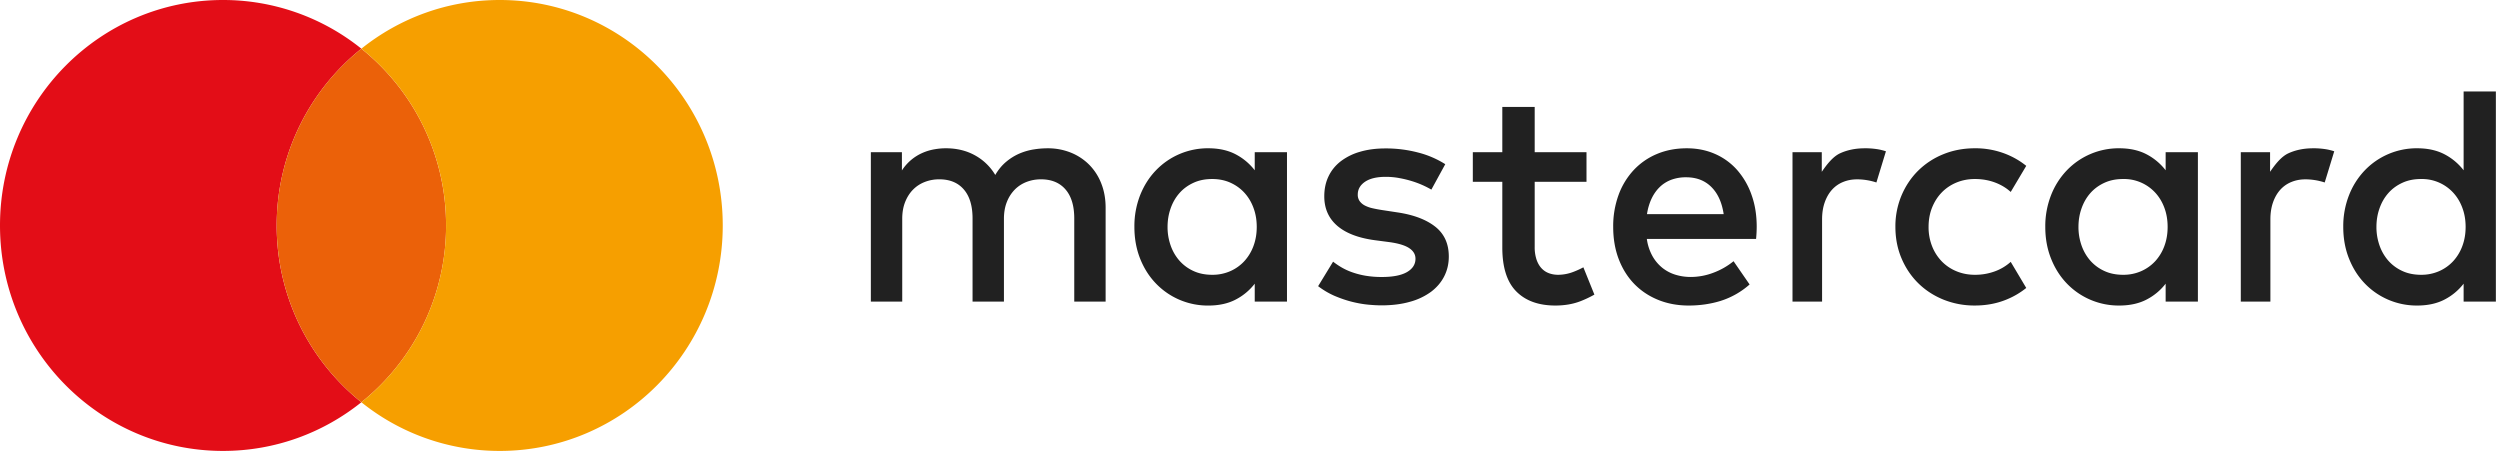 <svg xmlns="http://www.w3.org/2000/svg" width="132" height="24" viewBox="0 0 132 24">
    <g fill="none" fill-rule="evenodd">
        <path fill="#E30D17" d="M14.609 11.905c0-3.785 1.749-7.154 4.471-9.334A11.643 11.643 0 0 0 11.776 0C5.272 0 0 5.33 0 11.905c0 6.574 5.272 11.904 11.776 11.904 2.76 0 5.297-.962 7.304-2.57a11.928 11.928 0 0 1-4.471-9.334"/>
        <path fill="#EB6109" d="M14.609 11.905c0 3.784 1.749 7.153 4.471 9.334a11.927 11.927 0 0 0 4.472-9.334c0-3.785-1.749-7.154-4.472-9.334a11.928 11.928 0 0 0-4.471 9.334"/>
        <path fill="#212121" d="M57.518 8.706a2.89 2.89 0 0 0-.974-.646 3.234 3.234 0 0 0-1.234-.23c-.237 0-.483.02-.737.061a3.209 3.209 0 0 0-.75.218 2.83 2.83 0 0 0-.697.433c-.22.184-.413.416-.576.696a2.824 2.824 0 0 0-1.068-1.034c-.45-.25-.964-.375-1.542-.375-.194 0-.395.018-.603.054a2.765 2.765 0 0 0-.619.185 2.496 2.496 0 0 0-.587.358 2.503 2.503 0 0 0-.51.573v-.964h-1.64v7.89h1.657v-4.373c0-.335.052-.633.157-.894.105-.26.246-.479.422-.654.176-.176.383-.309.62-.4a2.1 2.1 0 0 1 .756-.136c.558 0 .99.179 1.297.536.308.357.461.867.461 1.532v4.39h1.657v-4.374c0-.335.052-.633.157-.894a1.93 1.93 0 0 1 .422-.654c.176-.176.383-.309.62-.4.236-.09.488-.136.756-.136.557 0 .99.179 1.297.536.308.357.461.867.461 1.532v4.39h1.656v-4.959c0-.46-.074-.884-.225-1.268a2.895 2.895 0 0 0-.634-.993M66.185 12.985a2.406 2.406 0 0 1-.481.8 2.23 2.23 0 0 1-.741.53 2.325 2.325 0 0 1-.962.194c-.37 0-.699-.067-.99-.202a2.2 2.2 0 0 1-.737-.544 2.413 2.413 0 0 1-.464-.802 2.915 2.915 0 0 1-.163-.98c0-.347.054-.673.163-.98.108-.308.263-.576.464-.804.2-.228.447-.409.737-.543.291-.135.62-.202.99-.202.353 0 .674.064.962.193.288.13.535.307.741.532.206.225.367.491.48.799.115.307.172.642.172 1.004 0 .363-.057.698-.171 1.005zm.065-3.994a3.062 3.062 0 0 0-1.01-.845c-.402-.21-.883-.317-1.442-.317A3.794 3.794 0 0 0 61.028 9c-.354.368-.63.806-.832 1.314a4.5 4.5 0 0 0-.3 1.667c0 .605.1 1.16.3 1.668.201.508.478.946.832 1.314a3.794 3.794 0 0 0 2.77 1.17c.56 0 1.04-.105 1.442-.314a3.016 3.016 0 0 0 1.01-.84v.947h1.703v-7.89H66.25v.956zM75.78 11.968c-.478-.376-1.143-.627-1.996-.754l-.807-.123a7.248 7.248 0 0 1-.505-.095 1.658 1.658 0 0 1-.407-.144.786.786 0 0 1-.273-.23.571.571 0 0 1-.102-.347c0-.28.13-.506.387-.68.258-.172.62-.258 1.088-.258.244 0 .484.021.72.066.237.043.461.098.673.164a4.87 4.87 0 0 1 1.018.445l.734-1.343a4.965 4.965 0 0 0-1.426-.613 6.676 6.676 0 0 0-1.736-.219c-.5 0-.947.06-1.344.178a3.063 3.063 0 0 0-1.014.502c-.28.217-.495.482-.644.795-.15.313-.224.664-.224 1.054 0 .637.224 1.152.672 1.544.448.393 1.107.65 1.976.77l.815.107c.467.066.81.172 1.026.318.217.145.326.33.326.555 0 .297-.15.532-.448.705-.299.173-.741.26-1.328.26a5.06 5.06 0 0 1-.86-.067 4.273 4.273 0 0 1-.692-.177 3.315 3.315 0 0 1-.562-.255 4.06 4.06 0 0 1-.46-.31l-.79 1.294c.282.214.578.387.887.52.31.13.614.234.913.308.298.074.581.123.847.148.266.025.5.037.7.037.56 0 1.061-.063 1.504-.19a3.368 3.368 0 0 0 1.116-.53c.301-.228.532-.5.692-.816.16-.316.241-.663.241-1.042 0-.675-.239-1.201-.717-1.577M86.961 11.305c.043-.285.12-.548.228-.787.109-.238.249-.444.42-.617.171-.173.375-.306.61-.4a2.2 2.2 0 0 1 .812-.14c.543 0 .985.17 1.328.511.342.34.559.818.651 1.433h-4.049zm4.762-2.327a3.34 3.34 0 0 0-1.165-.848c-.453-.2-.952-.3-1.495-.3-.576 0-1.101.1-1.576.3a3.55 3.55 0 0 0-1.226.848 3.87 3.87 0 0 0-.8 1.314 4.81 4.81 0 0 0-.284 1.688c0 .626.098 1.195.293 1.705.196.51.47.947.823 1.31.353.362.774.642 1.263.84.489.198 1.026.297 1.613.297.592 0 1.156-.083 1.69-.248a4.231 4.231 0 0 0 1.52-.864l-.847-1.228a3.788 3.788 0 0 1-1.08.614 3.376 3.376 0 0 1-1.177.218c-.277 0-.543-.038-.798-.115a2.083 2.083 0 0 1-.693-.358 2.152 2.152 0 0 1-.53-.622 2.584 2.584 0 0 1-.301-.915h5.768a6.747 6.747 0 0 0 .033-.642c0-.615-.09-1.176-.273-1.684a3.97 3.97 0 0 0-.758-1.31zM114.281 12.985a2.411 2.411 0 0 1-.48.8 2.234 2.234 0 0 1-.742.53 2.325 2.325 0 0 1-.962.194c-.369 0-.699-.067-.99-.202a2.204 2.204 0 0 1-.737-.544 2.424 2.424 0 0 1-.464-.802 2.922 2.922 0 0 1-.163-.98c0-.347.054-.673.163-.98.109-.308.263-.576.464-.804.201-.228.447-.409.738-.543.29-.135.62-.202.99-.202a2.239 2.239 0 0 1 1.703.725c.206.225.366.491.48.799.114.307.17.642.17 1.004 0 .363-.056.698-.17 1.005zm.065-3.994a3.061 3.061 0 0 0-1.01-.845c-.402-.21-.883-.317-1.442-.317a3.793 3.793 0 0 0-2.77 1.17 4 4 0 0 0-.831 1.314 4.493 4.493 0 0 0-.302 1.667c0 .605.1 1.16.302 1.668.2.508.478.946.83 1.314a3.793 3.793 0 0 0 2.77 1.17c.56 0 1.04-.105 1.443-.314a3.015 3.015 0 0 0 1.01-.84v.947h1.703v-7.89h-1.703v.956zM83.081 14.352a2.27 2.27 0 0 1-.81.157c-.174 0-.336-.028-.485-.083a1.002 1.002 0 0 1-.391-.259c-.111-.118-.2-.27-.265-.457a2.068 2.068 0 0 1-.098-.675V9.6h2.735V8.035h-2.735V5.647h-1.71v2.388h-1.557V9.6h1.557v3.468c0 1.048.245 1.821.737 2.318.491.497 1.18.746 2.065.746.494 0 .938-.078 1.332-.231.26-.102.502-.218.728-.346l-.582-1.441c-.165.089-.338.169-.52.238M98.455 7.83c-.478 0-.91.087-1.296.263-.385.176-.708.599-.969.978V8.035h-1.546v7.89h1.562v-4.34c0-.335.046-.634.139-.898.092-.263.22-.486.383-.667.163-.181.358-.318.586-.411.228-.094.478-.14.75-.14a3.32 3.32 0 0 1 1.01.166l.503-1.647a3.117 3.117 0 0 0-.417-.105 4.239 4.239 0 0 0-.705-.054M122.125 7.83c-.478 0-.91.087-1.295.263-.386.176-.709.599-.97.978V8.035h-1.546v7.89h1.563v-4.34c0-.335.046-.634.138-.898.092-.263.22-.486.383-.667.163-.181.359-.318.587-.411.228-.094.477-.14.75-.14a3.32 3.32 0 0 1 1.01.166l.503-1.647a3.13 3.13 0 0 0-.418-.105 4.239 4.239 0 0 0-.705-.054M130.014 12.985a2.406 2.406 0 0 1-.481.8 2.234 2.234 0 0 1-.742.53 2.325 2.325 0 0 1-.96.194c-.37 0-.7-.067-.99-.202a2.204 2.204 0 0 1-.738-.544 2.418 2.418 0 0 1-.464-.802 2.915 2.915 0 0 1-.163-.98c0-.347.054-.673.163-.98.108-.308.263-.576.464-.804.2-.228.447-.409.737-.543.29-.135.62-.202.99-.202a2.239 2.239 0 0 1 1.703.725c.206.225.367.491.48.799.115.307.172.642.172 1.004 0 .363-.057.698-.171 1.005zm.065-8.157v4.163a3.064 3.064 0 0 0-1.01-.845c-.403-.21-.883-.317-1.442-.317a3.795 3.795 0 0 0-2.77 1.17 3.99 3.99 0 0 0-.831 1.314 4.487 4.487 0 0 0-.302 1.667c0 .605.1 1.16.302 1.668.2.508.477.946.83 1.314a3.795 3.795 0 0 0 2.77 1.17c.56 0 1.04-.105 1.443-.314a3.018 3.018 0 0 0 1.01-.84v.947h1.703V4.828h-1.703zM102.53 10.156c.217-.222.475-.395.774-.519.299-.123.622-.185.97-.185.382 0 .737.062 1.066.185.318.12.593.286.826.498l.82-1.378a4.164 4.164 0 0 0-1.038-.61 4.359 4.359 0 0 0-1.675-.318c-.603 0-1.16.106-1.674.317a4.042 4.042 0 0 0-1.328.873c-.372.371-.664.81-.876 1.314a4.213 4.213 0 0 0-.318 1.647c0 .593.106 1.142.318 1.648.212.505.504.943.876 1.313s.815.662 1.328.873a4.359 4.359 0 0 0 1.674.317c.603 0 1.161-.105 1.675-.317a4.164 4.164 0 0 0 1.038-.61l-.82-1.378a2.557 2.557 0 0 1-.826.497 3.006 3.006 0 0 1-1.067.186c-.347 0-.67-.062-.97-.186a2.287 2.287 0 0 1-.773-.518 2.427 2.427 0 0 1-.514-.8 2.717 2.717 0 0 1-.187-1.025c0-.373.062-.715.187-1.025.125-.31.297-.577.514-.799"/>
        <path fill="#F69F00" d="M26.385 0c-2.76 0-5.297.963-7.304 2.57a11.928 11.928 0 0 1 4.471 9.335c0 3.784-1.749 7.153-4.471 9.334a11.643 11.643 0 0 0 7.304 2.57c6.504 0 11.776-5.33 11.776-11.904C38.161 5.33 32.89 0 26.385 0"/>
    </g>
</svg>
